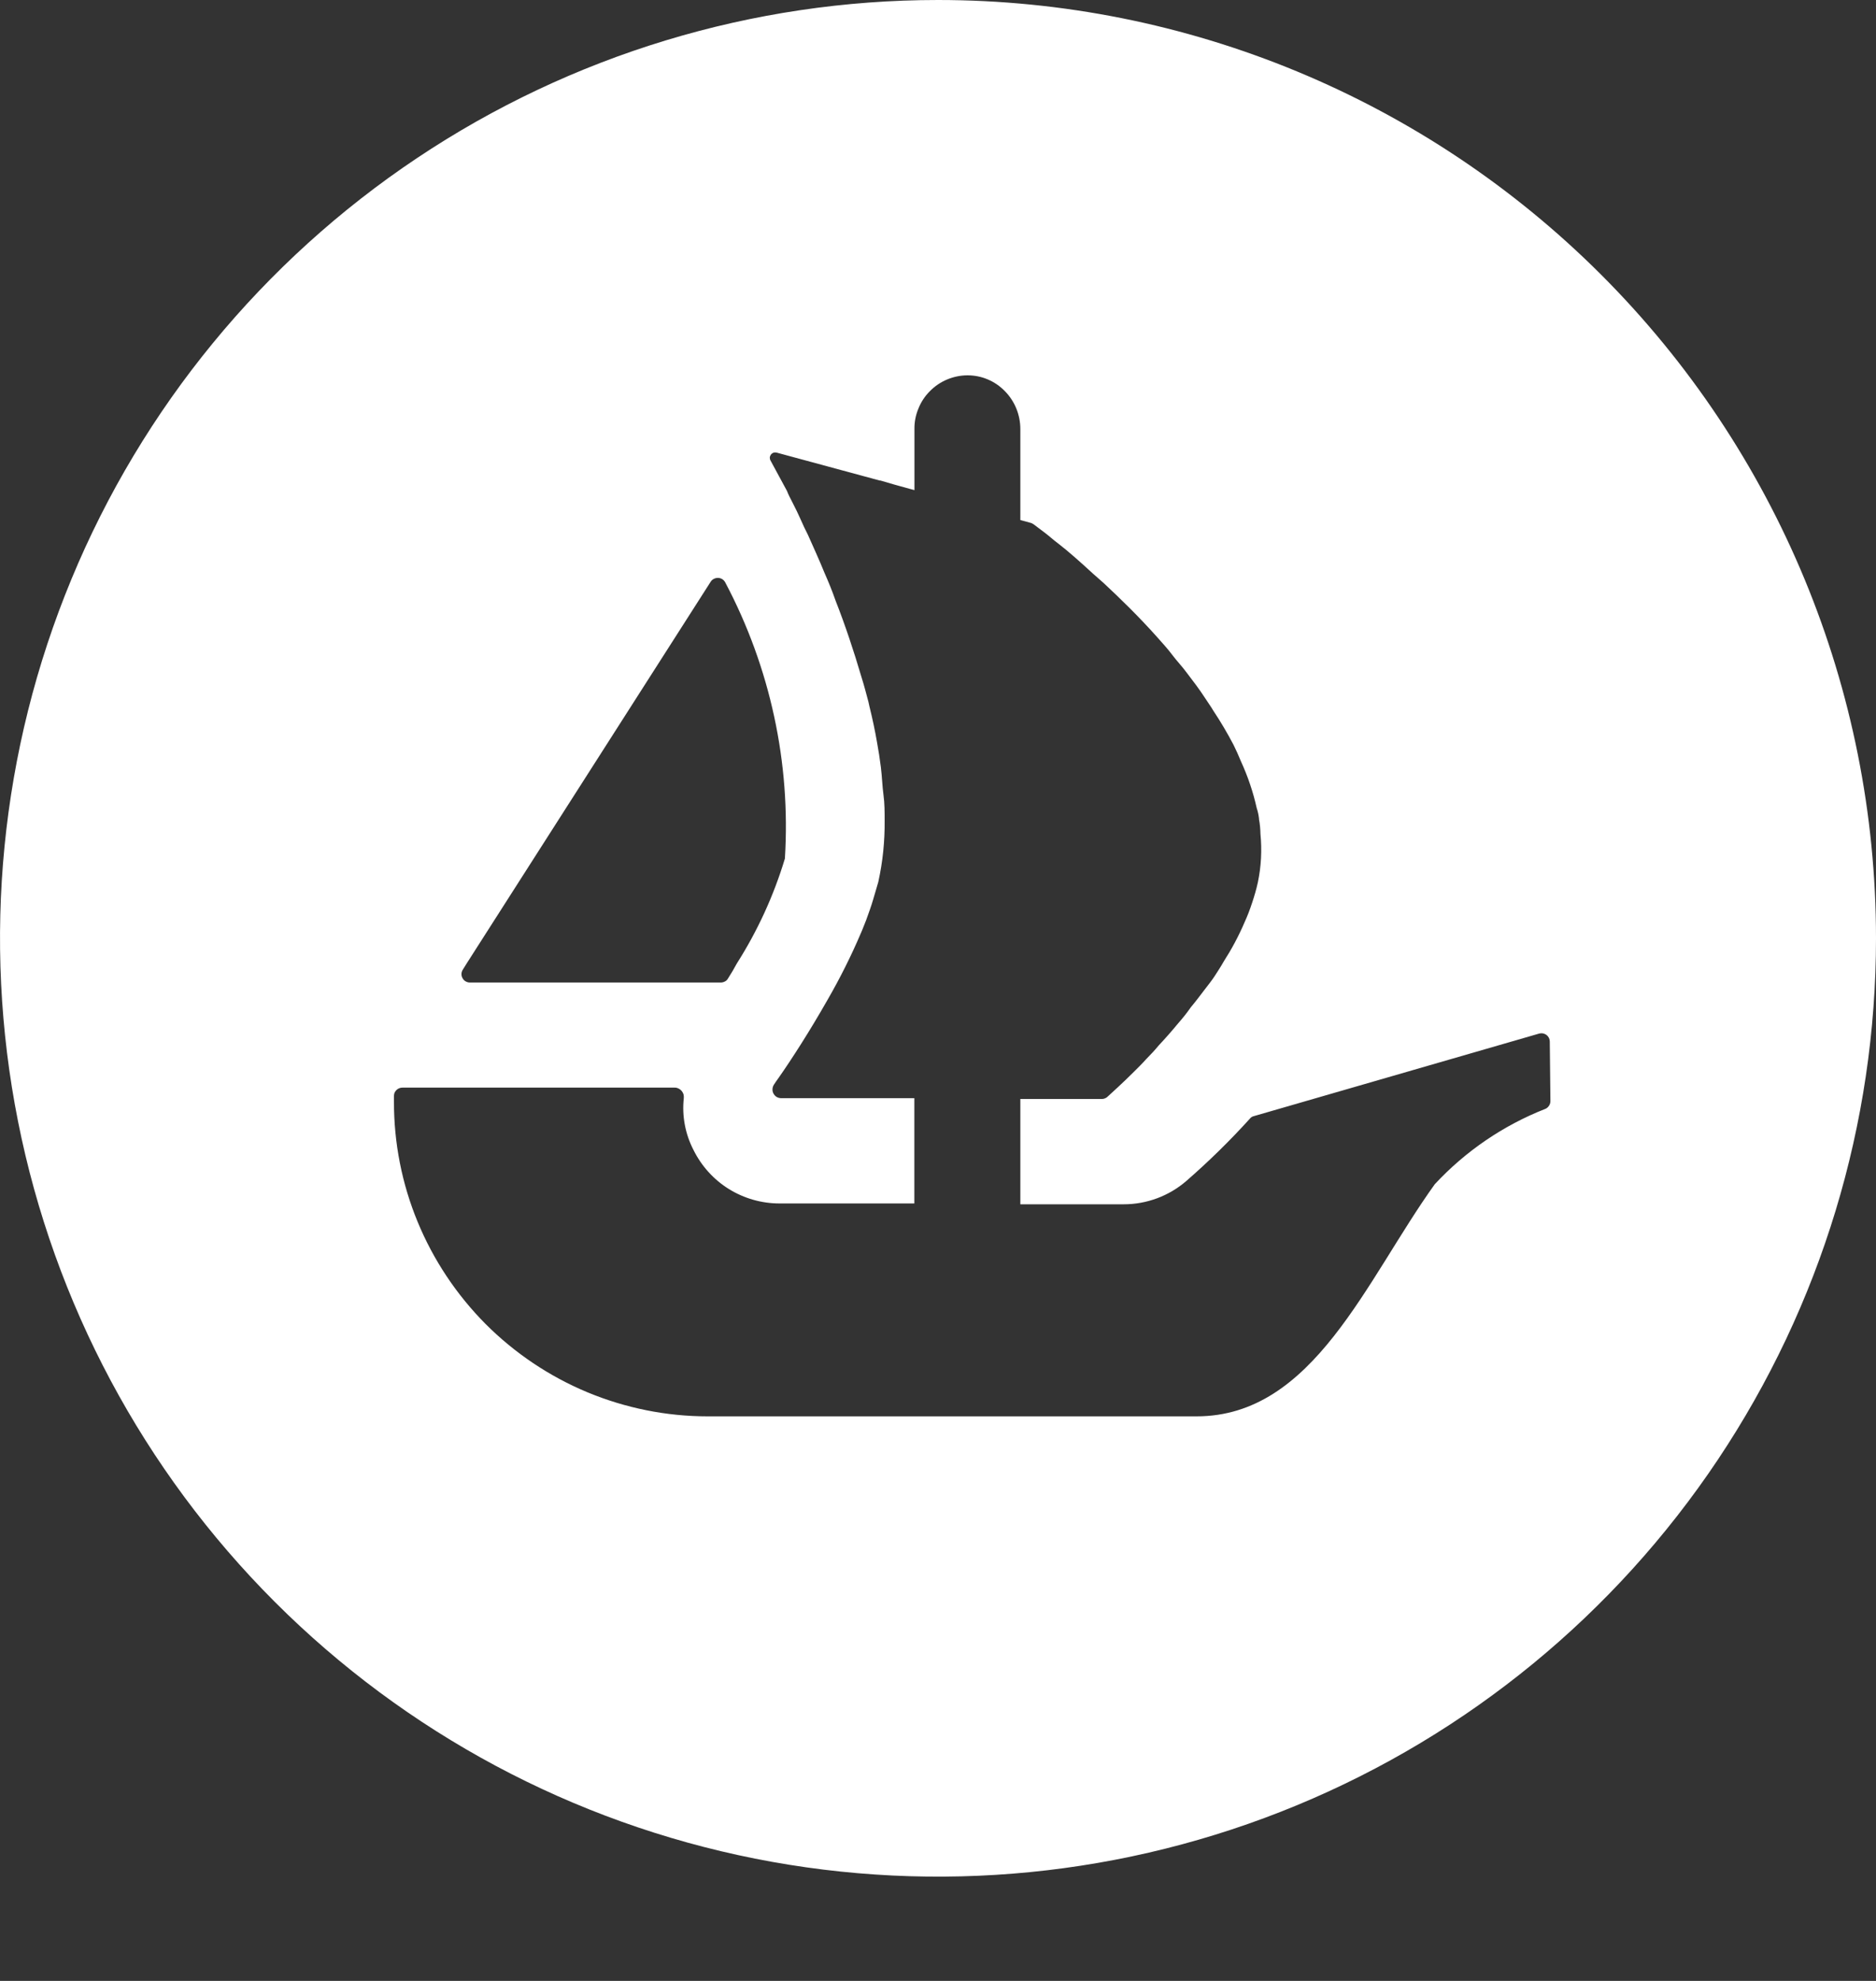 <svg width="18" height="19" viewBox="0 0 18 19" fill="none" xmlns="http://www.w3.org/2000/svg">
<rect x="0" y="0" width="18" height="19" fill="#333333" stroke="none"/>
<path d="M9 0C7.22 0 5.48 0.528 4 1.517C2.52 2.506 1.366 3.911 0.685 5.556C0.004 7.2 -0.174 9.01 0.173 10.756C0.52 12.502 1.377 14.105 2.636 15.364C3.895 16.623 5.498 17.48 7.244 17.827C8.99 18.174 10.8 17.996 12.444 17.315C14.089 16.634 15.494 15.48 16.483 14C17.472 12.52 18 10.78 18 9C18 6.613 17.052 4.324 15.364 2.636C13.676 0.948 11.387 0 9 0V0ZM4.441 9.3L4.479 9.239L6.82 5.578C6.828 5.566 6.839 5.557 6.852 5.551C6.865 5.545 6.879 5.542 6.893 5.543C6.907 5.544 6.921 5.549 6.933 5.557C6.944 5.565 6.954 5.576 6.96 5.589C7.39 6.402 7.588 7.317 7.531 8.235C7.424 8.59 7.269 8.928 7.07 9.241C7.043 9.291 7.014 9.341 6.982 9.39C6.975 9.401 6.965 9.41 6.953 9.415C6.941 9.421 6.928 9.424 6.915 9.424H4.509C4.494 9.424 4.48 9.42 4.468 9.413C4.455 9.406 4.445 9.395 4.438 9.382C4.431 9.37 4.427 9.355 4.428 9.341C4.428 9.326 4.433 9.312 4.441 9.3ZM14.876 10.56C14.876 10.576 14.872 10.592 14.863 10.605C14.854 10.619 14.842 10.63 14.827 10.636C14.424 10.794 14.062 11.041 13.767 11.358C13.108 12.274 12.606 13.585 11.481 13.585H6.79C6.394 13.585 6.002 13.506 5.636 13.354C5.271 13.202 4.939 12.979 4.659 12.699C4.38 12.418 4.158 12.085 4.007 11.719C3.856 11.353 3.779 10.961 3.78 10.565V10.511C3.78 10.501 3.782 10.49 3.786 10.48C3.791 10.471 3.797 10.462 3.804 10.455C3.812 10.447 3.821 10.442 3.83 10.438C3.84 10.434 3.85 10.432 3.861 10.432H6.475C6.487 10.432 6.5 10.435 6.511 10.441C6.522 10.446 6.532 10.454 6.54 10.463C6.548 10.473 6.554 10.484 6.558 10.495C6.561 10.507 6.562 10.52 6.561 10.532C6.542 10.704 6.575 10.878 6.655 11.032C6.731 11.185 6.849 11.315 6.994 11.405C7.14 11.495 7.308 11.543 7.479 11.543H8.773V10.533H7.493C7.478 10.533 7.463 10.528 7.451 10.521C7.438 10.513 7.428 10.501 7.421 10.488C7.414 10.475 7.411 10.46 7.412 10.445C7.413 10.43 7.418 10.415 7.426 10.403C7.44 10.381 7.455 10.36 7.473 10.335C7.594 10.162 7.766 9.896 7.939 9.592C8.059 9.384 8.167 9.169 8.261 8.948C8.279 8.908 8.293 8.867 8.31 8.827C8.335 8.757 8.36 8.69 8.378 8.627C8.396 8.564 8.412 8.514 8.427 8.46C8.47 8.266 8.49 8.068 8.488 7.87C8.488 7.789 8.488 7.704 8.477 7.625C8.466 7.546 8.463 7.449 8.452 7.36C8.441 7.271 8.43 7.205 8.416 7.126C8.396 7.009 8.371 6.892 8.342 6.775L8.332 6.73C8.31 6.649 8.291 6.573 8.265 6.492C8.191 6.24 8.108 5.992 8.018 5.763C7.986 5.671 7.95 5.583 7.912 5.497C7.858 5.364 7.802 5.243 7.752 5.13C7.725 5.078 7.703 5.03 7.682 4.982C7.661 4.934 7.632 4.874 7.605 4.822C7.578 4.77 7.565 4.745 7.551 4.709L7.393 4.417C7.388 4.408 7.386 4.398 7.386 4.388C7.387 4.378 7.391 4.368 7.397 4.36C7.403 4.352 7.412 4.346 7.421 4.342C7.431 4.339 7.441 4.339 7.451 4.341L8.441 4.609H8.448L8.578 4.647L8.722 4.687L8.774 4.701V4.115C8.773 4.048 8.786 3.981 8.812 3.919C8.837 3.856 8.874 3.8 8.922 3.752C8.969 3.704 9.025 3.666 9.087 3.64C9.149 3.614 9.216 3.6 9.283 3.6C9.35 3.6 9.416 3.613 9.477 3.639C9.539 3.665 9.594 3.703 9.641 3.751C9.737 3.848 9.79 3.979 9.79 4.115V4.988L9.896 5.017C9.904 5.021 9.912 5.025 9.919 5.03C9.944 5.048 9.982 5.077 10.029 5.113C10.076 5.149 10.106 5.178 10.153 5.213C10.253 5.29 10.364 5.389 10.488 5.503C10.52 5.532 10.553 5.561 10.588 5.591C10.748 5.74 10.928 5.915 11.101 6.109C11.15 6.165 11.201 6.219 11.245 6.278C11.289 6.337 11.345 6.395 11.387 6.453C11.446 6.53 11.508 6.611 11.563 6.696C11.588 6.736 11.619 6.777 11.642 6.817C11.712 6.922 11.776 7.031 11.835 7.143C11.86 7.193 11.885 7.249 11.907 7.303C11.973 7.447 12.024 7.597 12.058 7.751C12.069 7.783 12.076 7.817 12.08 7.851V7.858C12.089 7.905 12.093 7.952 12.094 8C12.109 8.155 12.101 8.311 12.069 8.463C12.055 8.528 12.037 8.589 12.015 8.656C11.993 8.723 11.97 8.784 11.941 8.847C11.885 8.978 11.818 9.103 11.741 9.223C11.716 9.268 11.685 9.315 11.656 9.36C11.627 9.405 11.589 9.452 11.556 9.495C11.523 9.538 11.471 9.608 11.426 9.661C11.388 9.716 11.346 9.768 11.302 9.818C11.241 9.892 11.181 9.96 11.118 10.027C11.081 10.072 11.042 10.114 11.001 10.155C10.961 10.2 10.92 10.24 10.884 10.276C10.821 10.339 10.771 10.386 10.727 10.427L10.627 10.519C10.62 10.526 10.611 10.532 10.602 10.535C10.593 10.539 10.583 10.541 10.573 10.541H9.79V11.551H10.782C11.002 11.551 11.215 11.472 11.382 11.328C11.598 11.14 11.802 10.94 11.994 10.728C12.004 10.716 12.017 10.708 12.032 10.705L14.77 9.913C14.782 9.91 14.794 9.91 14.806 9.912C14.818 9.915 14.829 9.92 14.839 9.927C14.848 9.934 14.856 9.944 14.862 9.955C14.867 9.966 14.87 9.978 14.87 9.99L14.876 10.56Z" fill="white"/>
</svg>
